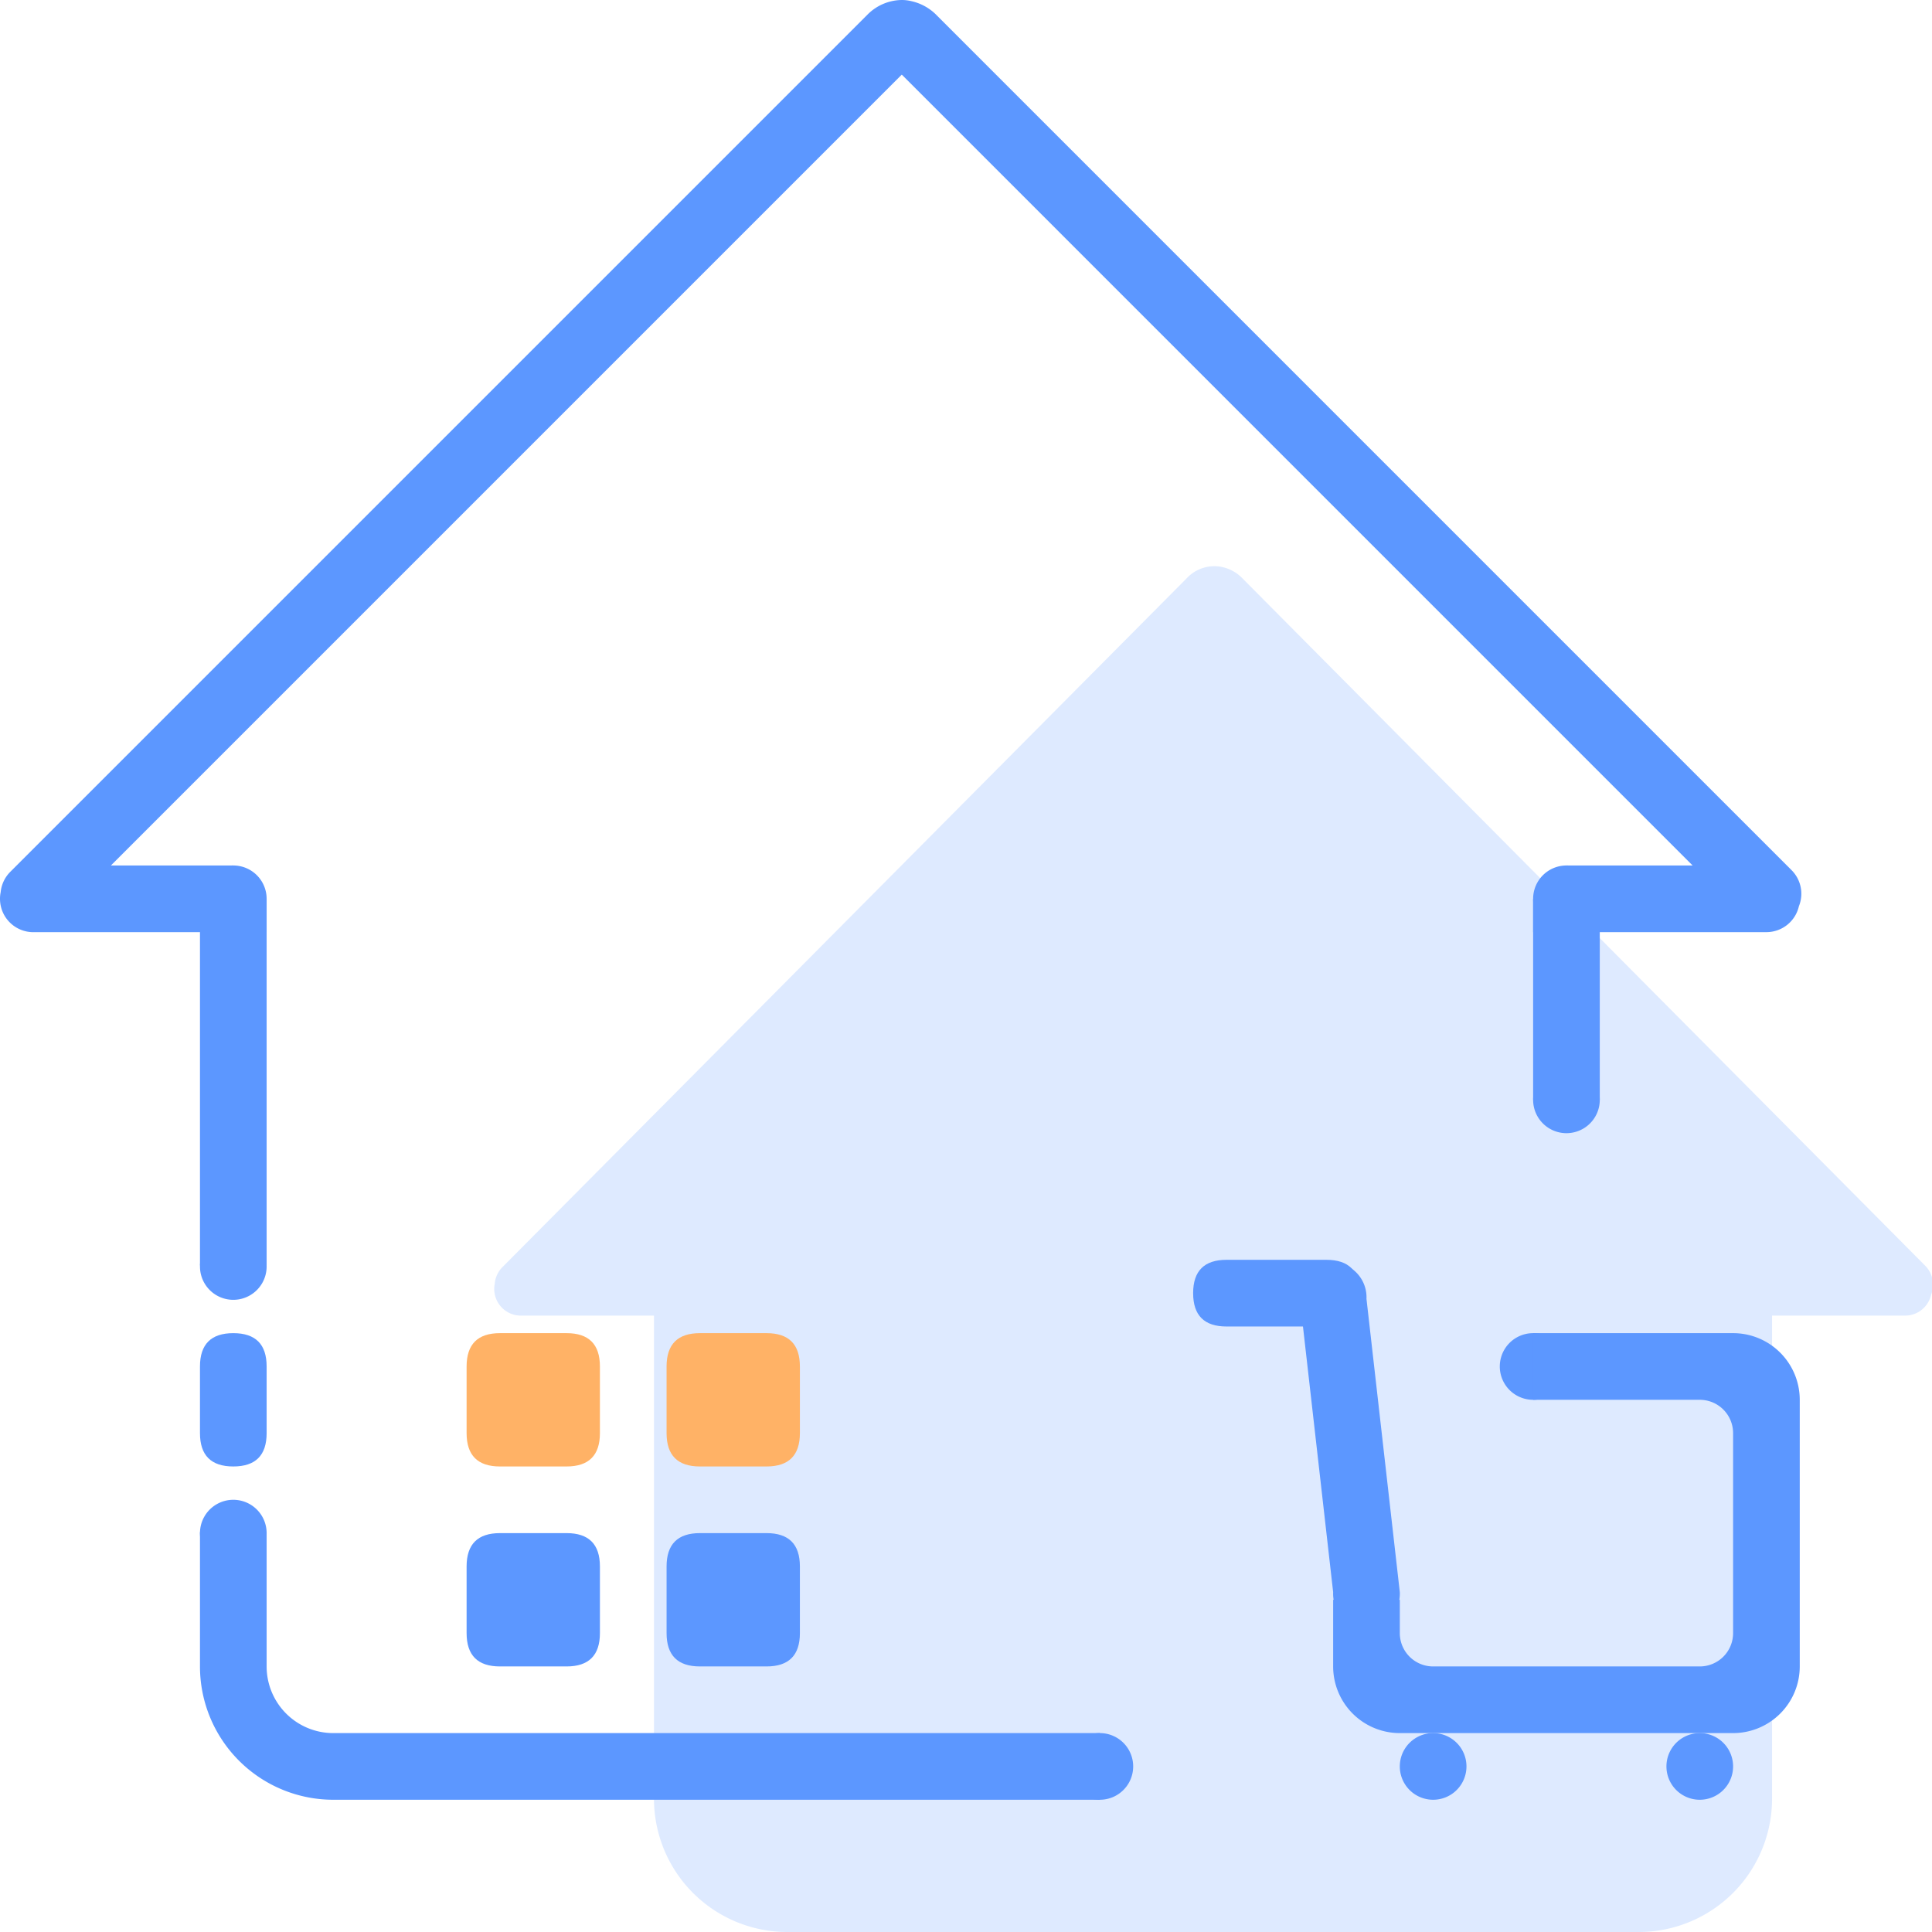 <?xml version="1.0" standalone="no"?><!DOCTYPE svg PUBLIC "-//W3C//DTD SVG 1.1//EN" "http://www.w3.org/Graphics/SVG/1.1/DTD/svg11.dtd"><svg t="1675521638233" class="icon" viewBox="0 0 1024 1024" version="1.1" xmlns="http://www.w3.org/2000/svg" p-id="2763" xmlns:xlink="http://www.w3.org/1999/xlink" width="200" height="200"><path d="M417.281 1024a70.66 70.66 0 0 1-70.66-70.66v-256.035h-70.536a14.132 14.132 0 0 1-14.132-14.132 14.132 14.132 0 0 1 0.265-2.72 14.132 14.132 0 0 1 4.063-8.832l362.749-365.169a19.979 19.979 0 0 1 18.831-5.9 21.198 21.198 0 0 1 10.882 6.218l361.672 364.109a14.291 14.291 0 0 1 3.109 15.368 14.132 14.132 0 0 1-13.849 11.058h-70.448V953.34a70.66 70.66 0 0 1-70.66 70.66z" fill="#5C97FF" opacity=".2" p-id="2764"></path><path d="M141.32 494.07h-123.654a17.665 17.665 0 0 1-17.665-17.665 16.888 16.888 0 0 1 0.353-3.533 17.665 17.665 0 0 1 5.087-10.776l454.13-454.13a26.02 26.02 0 0 1 18.336-7.967 21.375 21.375 0 0 1 5.299 0.654 26.762 26.762 0 0 1 13.531 7.72l452.823 452.823a17.665 17.665 0 0 1 3.886 19.149 17.665 17.665 0 0 1-17.223 13.708H812.587v-17.665h17.665v-17.665h66.862l-419.153-419.171L58.789 458.723H123.655v17.665h17.665v17.665z" fill="#5C97FF" p-id="2765"></path><path d="M582.943 953.906h-406.293a70.66 70.66 0 0 1-70.66-70.66V812.021h35.33v71.225a35.33 35.33 0 0 0 35.33 35.33h406.293v35.33zM141.32 670.702h-35.33v-193.749h35.33V670.702z m706.597-87.777h-35.33v-105.99h35.33v105.99z" fill="#5C97FF" p-id="2766"></path><path d="M123.655 476.388m-17.665 0a17.665 17.665 0 1 0 35.33 0 17.665 17.665 0 1 0-35.33 0Z" fill="#5C97FF" p-id="2767"></path><path d="M830.252 476.388m-17.665 0a17.665 17.665 0 1 0 35.33 0 17.665 17.665 0 1 0-35.33 0Z" fill="#5C97FF" p-id="2768"></path><path d="M105.99 706.597m17.665 0l0 0q17.665 0 17.665 17.665l0 35.33q0 17.665-17.665 17.665l0 0q-17.665 0-17.665-17.665l0-35.33q0-17.665 17.665-17.665Z" fill="#5C97FF" p-id="2769"></path><path d="M247.309 812.586m17.665 0l35.33 0q17.665 0 17.665 17.665l0 35.33q0 17.665-17.665 17.665l-35.33 0q-17.665 0-17.665-17.665l0-35.33q0-17.665 17.665-17.665Z" fill="#5C97FF" p-id="2770"></path><path d="M247.309 706.597m17.665 0l35.33 0q17.665 0 17.665 17.665l0 35.33q0 17.665-17.665 17.665l-35.33 0q-17.665 0-17.665-17.665l0-35.33q0-17.665 17.665-17.665Z" fill="#FFB266" p-id="2771"></path><path d="M353.299 706.597m17.665 0l35.33 0q17.665 0 17.665 17.665l0 35.33q0 17.665-17.665 17.665l-35.33 0q-17.665 0-17.665-17.665l0-35.33q0-17.665 17.665-17.665Z" fill="#FFB266" p-id="2772"></path><path d="M353.299 812.586m17.665 0l35.33 0q17.665 0 17.665 17.665l0 35.33q0 17.665-17.665 17.665l-35.33 0q-17.665 0-17.665-17.665l0-35.33q0-17.665 17.665-17.665Z" fill="#5C97FF" p-id="2773"></path><path d="M123.655 671.267m-17.665 0a17.665 17.665 0 1 0 35.33 0 17.665 17.665 0 1 0-35.33 0Z" fill="#5C97FF" p-id="2774"></path><path d="M582.943 936.241m-17.665 0a17.665 17.665 0 1 0 35.33 0 17.665 17.665 0 1 0-35.33 0Z" fill="#5C97FF" p-id="2775"></path><path d="M759.592 936.241m-17.665 0a17.665 17.665 0 1 0 35.33 0 17.665 17.665 0 1 0-35.33 0Z" fill="#5C97FF" p-id="2776"></path><path d="M900.911 936.241m-17.665 0a17.665 17.665 0 1 0 35.33 0 17.665 17.665 0 1 0-35.33 0Z" fill="#5C97FF" p-id="2777"></path><path d="M812.587 724.262m-17.665 0a17.665 17.665 0 1 0 35.33 0 17.665 17.665 0 1 0-35.33 0Z" fill="#5C97FF" p-id="2778"></path><path d="M830.252 582.942m-17.665 0a17.665 17.665 0 1 0 35.33 0 17.665 17.665 0 1 0-35.33 0Z" fill="#5C97FF" p-id="2779"></path><path d="M123.655 812.586m-17.665 0a17.665 17.665 0 1 0 35.33 0 17.665 17.665 0 1 0-35.33 0Z" fill="#5C97FF" p-id="2780"></path><path d="M918.576 918.576h-176.649a35.33 35.33 0 0 1-35.33-35.33v-35.33h35.33v17.665a17.665 17.665 0 0 0 17.665 17.665h141.319a17.665 17.665 0 0 0 17.665-17.665v-105.99a17.665 17.665 0 0 0-17.665-17.665h-88.325v-35.33h105.99a35.33 35.33 0 0 1 35.33 35.33v141.319a35.33 35.33 0 0 1-35.33 35.33z" fill="#5C97FF" p-id="2781"></path><path d="M706.597 668.988a18.619 18.619 0 0 1 17.665 19.431l17.665 155.451a18.619 18.619 0 0 1-17.665 19.431 18.619 18.619 0 0 1-17.665-19.431l-17.665-155.451a18.619 18.619 0 0 1 17.665-19.431z" fill="#5C97FF" p-id="2782"></path><path d="M632.387 667.734m17.665 0l52.995 0q17.665 0 17.665 17.665l0 0q0 17.665-17.665 17.665l-52.995 0q-17.665 0-17.665-17.665l0 0q0-17.665 17.665-17.665Z" fill="#5C97FF" p-id="2783"></path></svg>